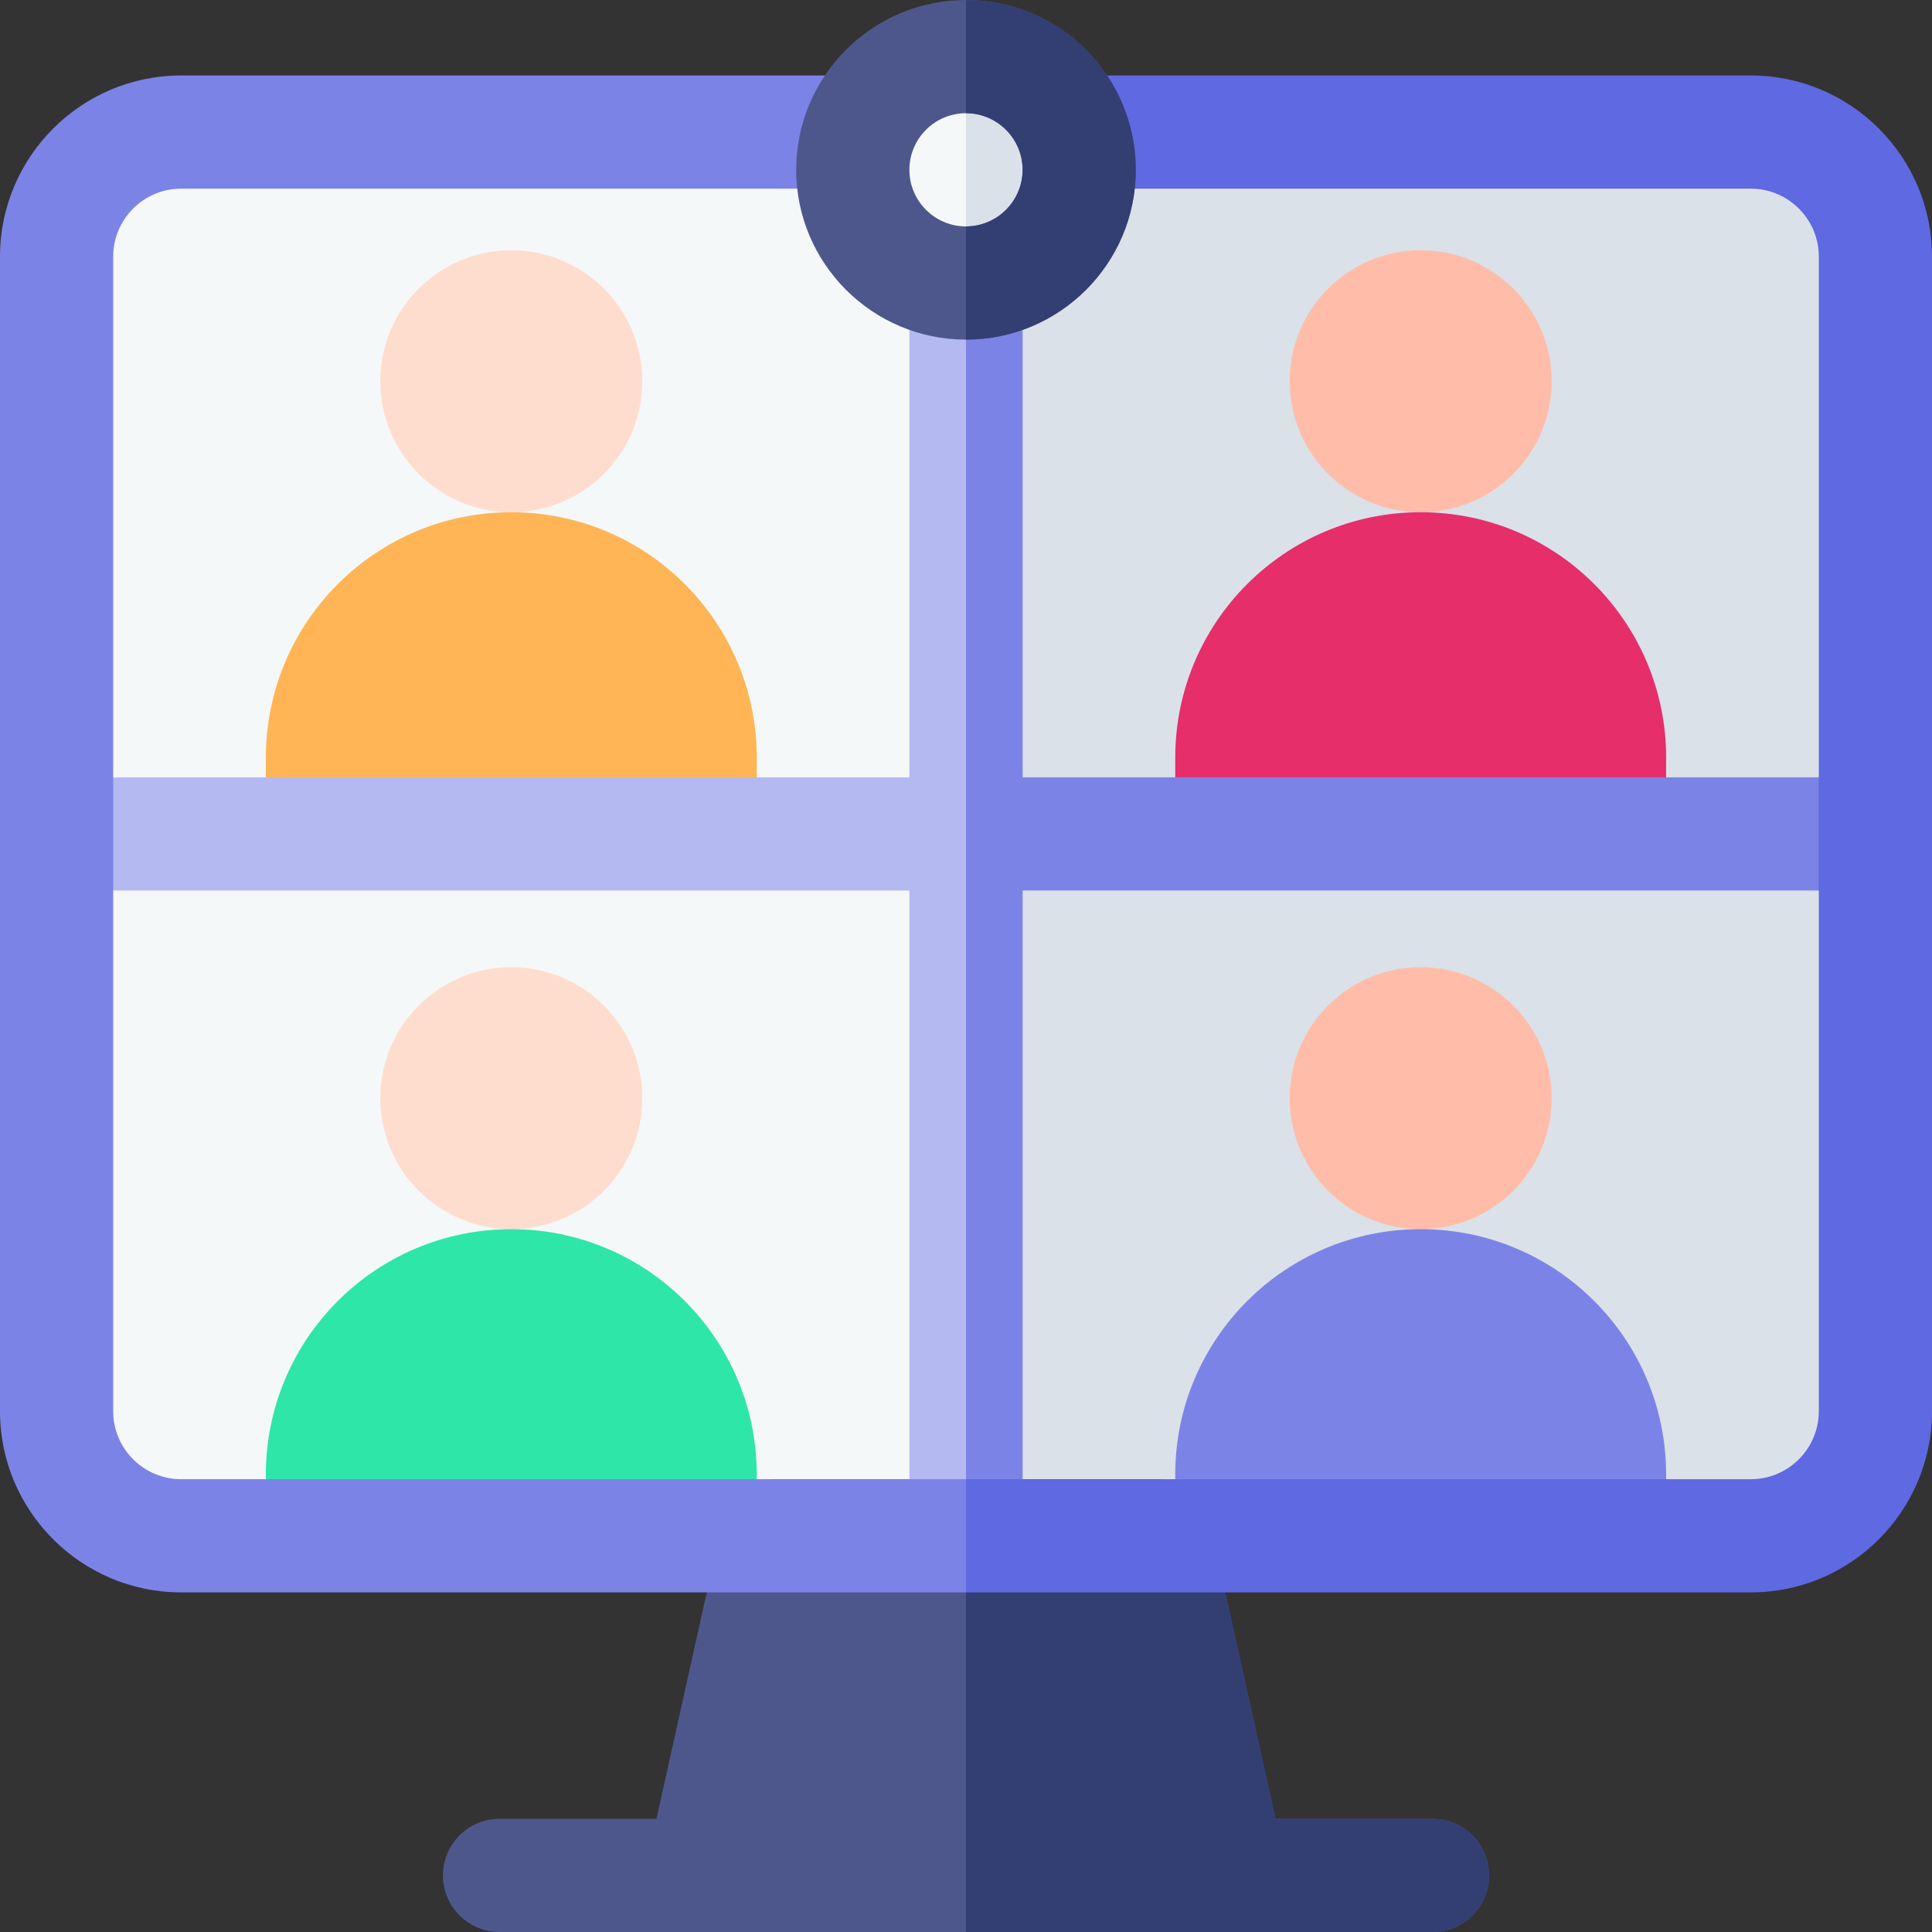 <svg width="46" height="46" viewBox="0 0 46 46" fill="none" xmlns="http://www.w3.org/2000/svg">
<rect x="0" y="0" width="46" height="46" fill="#333333" stroke="none"/>
<g clip-path="url(#clip0_98_10227)">
<path d="M44.382 6.736V32.749C44.382 34.822 42.702 36.502 40.629 36.502H5.1C3.028 36.502 1.348 34.822 1.348 32.749V6.736C1.348 4.663 3.028 2.983 5.1 2.983H40.629C42.702 2.983 44.382 4.663 44.382 6.736Z" fill="#F5F8F9"/>
<path d="M44.382 6.736V32.749C44.382 34.822 42.702 36.502 40.629 36.502H23V2.983H40.629C42.702 2.983 44.382 4.663 44.382 6.736Z" fill="#DBE1E8"/>
<path d="M35.454 44.652C35.454 45.396 34.851 46 34.106 46H11.893C11.149 46 10.546 45.396 10.546 44.652C10.546 43.908 11.149 43.305 11.893 43.305H15.63L17.192 36.274C17.329 35.657 17.876 35.219 18.508 35.219H27.492C28.124 35.219 28.671 35.657 28.808 36.274L30.37 43.305H34.106C34.851 43.305 35.454 43.908 35.454 44.652Z" fill="#4D578C"/>
<path d="M35.454 44.652C35.454 45.396 34.851 46 34.106 46H23V35.219H27.492C28.124 35.219 28.671 35.657 28.808 36.274L30.37 43.305H34.106C34.851 43.305 35.454 43.908 35.454 44.652Z" fill="#333E73"/>
<path d="M12.174 29.266C13.896 29.266 15.293 27.87 15.293 26.147C15.293 24.425 13.896 23.028 12.174 23.028C10.451 23.028 9.055 24.425 9.055 26.147C9.055 27.87 10.451 29.266 12.174 29.266Z" fill="#FFDDCE"/>
<path d="M12.174 29.266C8.946 29.266 6.33 31.882 6.33 35.11V37.167H18.018V35.11C18.018 31.882 15.401 29.266 12.174 29.266Z" fill="#2EE6A8"/>
<path d="M33.826 29.266C35.549 29.266 36.945 27.87 36.945 26.147C36.945 24.425 35.549 23.028 33.826 23.028C32.104 23.028 30.707 24.425 30.707 26.147C30.707 27.87 32.104 29.266 33.826 29.266Z" fill="#FFBDA9"/>
<path d="M33.826 29.266C30.599 29.266 27.982 31.882 27.982 35.11V37.167H39.67V35.11C39.67 31.882 37.054 29.266 33.826 29.266Z" fill="#7C83E7"/>
<path d="M12.174 12.196C13.896 12.196 15.293 10.799 15.293 9.077C15.293 7.354 13.896 5.958 12.174 5.958C10.451 5.958 9.055 7.354 9.055 9.077C9.055 10.799 10.451 12.196 12.174 12.196Z" fill="#FFDDCE"/>
<path d="M12.174 12.196C8.946 12.196 6.33 14.812 6.33 18.04V20.097H18.018V18.04C18.018 14.812 15.401 12.196 12.174 12.196Z" fill="#FFB555"/>
<path d="M33.826 12.196C35.549 12.196 36.945 10.799 36.945 9.077C36.945 7.354 35.549 5.958 33.826 5.958C32.104 5.958 30.707 7.354 30.707 9.077C30.707 10.799 32.104 12.196 33.826 12.196Z" fill="#FFBDA9"/>
<path d="M33.826 12.196C30.599 12.196 27.982 14.812 27.982 18.04V20.097H39.67V18.04C39.67 14.812 37.054 12.196 33.826 12.196Z" fill="#E62E6B"/>
<path d="M23.256 36.418V5.416C23.173 5.4 23.087 5.391 23 5.391C22.256 5.391 21.652 5.994 21.652 6.738V18.508H1.641V21.203H21.652V36.418H23.256Z" fill="#B4B9F2"/>
<path d="M44.382 18.508V21.203H24.348V36.418H23V5.391C23.744 5.391 24.348 5.994 24.348 6.738V18.508H44.382Z" fill="#7C83E7"/>
<path d="M24.596 36.682L23 35.219H4.313C3.421 35.219 2.695 34.493 2.695 33.601V6.11C2.695 5.218 3.421 4.492 4.313 4.492H20.459C21.203 4.492 21.807 3.888 21.807 3.145C21.807 2.401 21.203 1.797 20.459 1.797H4.313C1.935 1.797 0 3.732 0 6.11V33.601C0 35.979 1.935 37.914 4.313 37.914H23L24.596 36.682Z" fill="#7C83E7"/>
<path d="M46 6.11V33.601C46 35.979 44.065 37.914 41.687 37.914H23V35.219H41.687C42.579 35.219 43.305 34.493 43.305 33.601V6.11C43.305 5.218 42.579 4.492 41.687 4.492H25.541C24.797 4.492 24.193 3.888 24.193 3.145C24.193 2.401 24.797 1.797 25.541 1.797H41.687C44.065 1.797 46 3.732 46 6.11Z" fill="#5F69E2"/>
<path d="M24.787 5.834C25.775 4.846 25.775 3.244 24.787 2.256C23.798 1.267 22.196 1.267 21.208 2.256C20.22 3.244 20.22 4.846 21.208 5.834C22.196 6.823 23.798 6.823 24.787 5.834Z" fill="#F5F8F9"/>
<path d="M25.531 4.043C25.531 5.438 24.395 6.574 23 6.574V1.512C24.395 1.512 25.531 2.648 25.531 4.043Z" fill="#DBE1E8"/>
<path d="M23 0C20.771 0 18.957 1.814 18.957 4.043C18.957 6.272 20.771 8.086 23 8.086C25.229 8.086 27.043 6.272 27.043 4.043C27.043 1.814 25.229 0 23 0ZM23 5.391C22.257 5.391 21.652 4.786 21.652 4.043C21.652 3.3 22.257 2.695 23 2.695C23.743 2.695 24.348 3.3 24.348 4.043C24.348 4.786 23.743 5.391 23 5.391Z" fill="#4D578C"/>
<path d="M27.043 4.043C27.043 6.272 25.229 8.086 23 8.086V5.391C23.743 5.391 24.348 4.786 24.348 4.043C24.348 3.3 23.743 2.695 23 2.695V0C25.229 0 27.043 1.814 27.043 4.043Z" fill="#333E73"/>
</g>
<defs>
<clipPath id="clip0_98_10227">
<rect width="46" height="46" fill="white"/>
</clipPath>
</defs>
</svg>
